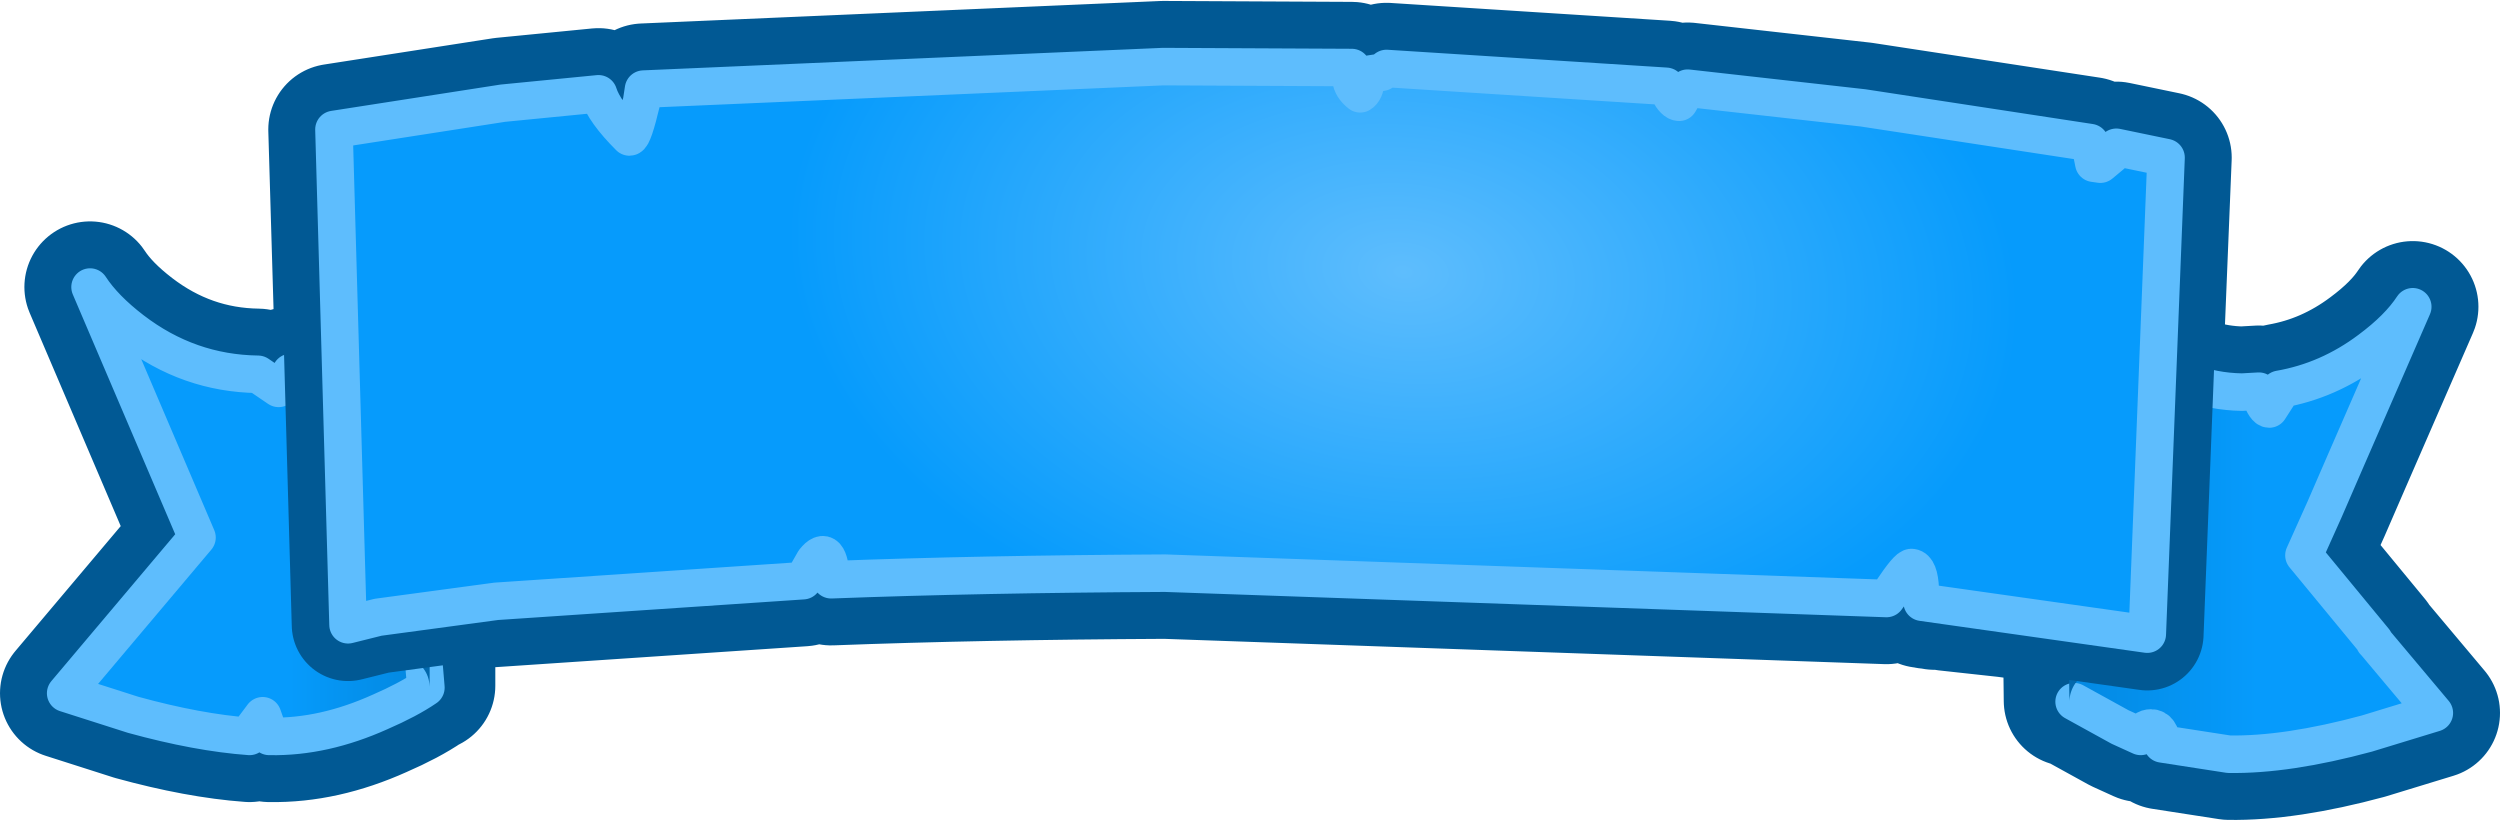 <?xml version="1.0" encoding="UTF-8" standalone="no"?>
<svg xmlns:xlink="http://www.w3.org/1999/xlink" height="43.7px" width="133.25px" xmlns="http://www.w3.org/2000/svg">
  <g transform="matrix(1.0, 0.0, 0.0, 1.0, 66.4, 22.15)">
    <path d="M53.1 -1.25 L54.0 -1.3 54.1 -1.0 Q54.35 -0.35 54.55 -0.35 L55.0 -1.05 55.1 -1.4 Q57.7 -1.85 59.9 -3.5 61.45 -4.65 62.2 -5.8 L58.65 2.35 57.5 5.0 56.4 7.45 60.15 12.0 60.15 12.05 60.2 12.1 63.35 15.85 59.75 16.95 Q55.5 18.1 52.4 18.05 L48.85 17.5 Q48.75 16.65 48.25 16.65 47.85 16.65 47.7 17.1 L46.6 16.6 44.15 15.25 44.3 13.95 Q43.95 14.5 43.9 15.2 L43.85 10.9 40.5 10.45 37.3 10.1 37.05 10.05 36.85 10.05 36.7 10.05 36.45 10.0 36.35 10.0 36.15 9.95 36.05 9.95 35.95 9.25 Q35.9 8.15 35.5 8.1 35.3 8.05 34.4 9.4 L34.15 9.75 -4.3 8.4 Q-14.2 8.45 -22.1 8.75 -22.2 6.75 -23.0 7.75 L-23.6 8.8 -39.95 9.9 -40.7 9.95 -43.4 10.3 -43.5 10.3 -43.5 14.4 Q-43.5 13.8 -43.85 13.25 L-43.7 14.5 Q-44.65 15.15 -46.15 15.8 -49.15 17.15 -52.0 17.1 L-52.05 17.1 -52.1 16.85 -52.4 16.0 -53.0 16.8 -53.1 17.1 Q-55.85 16.9 -59.3 15.95 L-62.9 14.8 -55.9 6.5 -61.6 -6.85 Q-60.85 -5.7 -59.35 -4.55 -56.35 -2.25 -52.65 -2.2 L-51.55 -1.45 -51.2 -1.7 Q-50.9 -2.0 -50.9 -2.3 -49.5 -2.6 -48.25 -3.35 L-48.6 -15.25 -39.6 -16.65 -34.5 -17.15 Q-34.2 -16.2 -32.85 -14.85 -32.65 -14.85 -32.2 -16.75 L-32.1 -17.4 -4.4 -18.6 5.65 -18.55 5.6 -17.95 Q5.65 -17.5 6.1 -17.15 6.35 -17.3 6.4 -17.8 L6.6 -18.2 7.25 -18.3 7.5 -18.5 22.4 -17.55 22.55 -17.25 Q22.85 -16.7 23.1 -16.7 L23.45 -17.3 23.55 -17.45 32.9 -16.4 45.0 -14.55 45.05 -14.2 45.2 -13.45 45.55 -13.4 46.15 -13.9 46.4 -14.3 49.05 -13.75 48.6 -2.7 Q50.55 -1.3 53.1 -1.25" fill="#000000" fill-rule="evenodd" stroke="none"/>
    <path d="M53.1 -1.25 L54.0 -1.3 54.1 -1.0 Q54.35 -0.35 54.55 -0.35 L55.0 -1.05 55.1 -1.4 Q57.7 -1.85 59.9 -3.5 61.45 -4.65 62.2 -5.8 L58.65 2.35 57.5 5.0 56.4 7.45 60.15 12.0 60.15 12.05 60.2 12.1 63.35 15.85 59.75 16.95 Q55.5 18.1 52.4 18.05 L48.85 17.5 Q48.75 16.65 48.25 16.65 47.85 16.65 47.7 17.1 L46.6 16.6 44.15 15.25 44.3 13.95 Q43.95 14.5 43.9 15.2 L43.85 10.9 40.5 10.45 37.3 10.1 37.05 10.05 36.85 10.05 36.7 10.05 36.45 10.0 36.35 10.0 36.15 9.95 36.05 9.95 35.95 9.25 Q35.9 8.15 35.5 8.1 35.3 8.05 34.4 9.4 L34.15 9.75 -4.3 8.4 Q-14.2 8.45 -22.1 8.75 -22.2 6.75 -23.0 7.75 L-23.6 8.8 -39.95 9.9 -40.7 9.95 -43.4 10.3 -43.5 10.3 -43.5 14.4 Q-43.5 13.8 -43.85 13.25 L-43.7 14.5 Q-44.65 15.15 -46.15 15.8 -49.15 17.15 -52.0 17.1 L-52.05 17.1 -52.1 16.85 -52.4 16.0 -53.0 16.8 -53.1 17.1 Q-55.85 16.9 -59.3 15.95 L-62.9 14.8 -55.9 6.5 -61.6 -6.85 Q-60.85 -5.7 -59.35 -4.55 -56.35 -2.25 -52.65 -2.2 L-51.55 -1.45 -51.2 -1.7 Q-50.9 -2.0 -50.9 -2.3 -49.5 -2.6 -48.25 -3.35 L-48.6 -15.25 -39.6 -16.65 -34.5 -17.15 Q-34.2 -16.2 -32.85 -14.85 -32.65 -14.85 -32.2 -16.75 L-32.1 -17.4 -4.4 -18.6 5.65 -18.55 5.6 -17.95 Q5.65 -17.5 6.1 -17.15 6.35 -17.3 6.4 -17.8 L6.6 -18.2 7.25 -18.3 7.5 -18.5 22.4 -17.55 22.55 -17.25 Q22.85 -16.7 23.1 -16.7 L23.45 -17.3 23.55 -17.45 32.9 -16.4 45.0 -14.55 45.05 -14.2 45.2 -13.45 45.55 -13.4 46.15 -13.9 46.4 -14.3 49.05 -13.75 48.6 -2.7 Q50.55 -1.3 53.1 -1.25 Z" fill="none" stroke="#015994" stroke-linecap="round" stroke-linejoin="round" stroke-width="7.0"/>
    <path d="M46.05 -5.45 Q46.6 -4.45 47.7 -3.4 50.0 -1.3 53.1 -1.25 L54.0 -1.3 54.1 -1.0 Q54.35 -0.35 54.55 -0.35 L55.0 -1.05 55.1 -1.4 Q57.7 -1.85 59.9 -3.5 61.45 -4.65 62.2 -5.8 L58.65 2.35 57.5 5.0 56.4 7.45 60.15 12.0 60.15 12.05 60.2 12.1 63.35 15.85 59.75 16.95 Q55.5 18.1 52.4 18.05 L48.85 17.5 Q48.75 16.65 48.25 16.65 47.85 16.65 47.7 17.1 L46.6 16.6 44.15 15.25 46.05 -5.45" fill="url(#gradient0)" fill-rule="evenodd" stroke="none"/>
    <path d="M-47.15 -4.2 Q-46.0 -5.25 -45.45 -6.25 L-43.7 14.5 Q-44.65 15.15 -46.15 15.8 -49.15 17.15 -52.0 17.1 L-52.05 17.1 -52.1 16.85 -52.4 16.0 -53.0 16.8 -53.1 17.1 Q-55.85 16.9 -59.3 15.95 L-62.9 14.8 -55.9 6.5 -61.6 -6.85 Q-60.85 -5.7 -59.35 -4.55 -56.35 -2.25 -52.65 -2.2 L-51.55 -1.45 -51.2 -1.7 Q-50.9 -2.0 -50.9 -2.3 -48.8 -2.7 -47.15 -4.2" fill="url(#gradient1)" fill-rule="evenodd" stroke="none"/>
    <path d="M46.05 -5.45 Q46.6 -4.45 47.7 -3.4 50.0 -1.3 53.1 -1.25 L54.0 -1.3 54.1 -1.0 Q54.35 -0.35 54.55 -0.35 L55.0 -1.05 55.1 -1.4 Q57.7 -1.85 59.9 -3.5 61.45 -4.65 62.2 -5.8 L58.65 2.35 57.5 5.0 56.4 7.45 60.15 12.0 60.15 12.05 60.2 12.1 63.35 15.85 59.75 16.95 Q55.5 18.1 52.4 18.05 L48.85 17.5 Q48.75 16.65 48.25 16.65 47.85 16.65 47.7 17.1 L46.6 16.6 44.15 15.25 M-47.15 -4.2 Q-48.8 -2.7 -50.9 -2.3 -50.9 -2.0 -51.2 -1.7 L-51.55 -1.45 -52.65 -2.2 Q-56.35 -2.25 -59.35 -4.55 -60.85 -5.7 -61.6 -6.85 L-55.9 6.5 -62.9 14.8 -59.3 15.95 Q-55.85 16.9 -53.1 17.1 L-53.0 16.8 -52.4 16.0 -52.1 16.85 -52.05 17.1 -52.0 17.1 Q-49.15 17.15 -46.15 15.8 -44.65 15.15 -43.7 14.5 L-45.45 -6.25 Q-46.0 -5.25 -47.15 -4.2" fill="none" stroke="#5ebdfd" stroke-linecap="round" stroke-linejoin="round" stroke-width="2.0"/>
    <path d="M43.8 8.3 L48.25 12.45 Q44.0 13.2 43.9 15.2 L43.8 8.3 M-47.95 12.1 L-43.5 7.05 -43.5 14.45 Q-43.55 13.3 -44.75 12.85 L-47.95 12.1" fill="#0268ac" fill-rule="evenodd" stroke="none"/>
    <path d="M49.05 -13.75 L48.05 11.65 36.05 9.95 35.95 9.25 Q35.9 8.15 35.5 8.1 35.3 8.05 34.4 9.4 L34.15 9.75 -4.3 8.4 Q-14.2 8.45 -22.1 8.75 -22.2 6.75 -23.0 7.75 L-23.6 8.8 -39.95 9.9 -46.25 10.75 -47.85 11.15 -48.6 -15.25 -39.6 -16.65 -34.5 -17.15 Q-34.2 -16.2 -32.85 -14.85 -32.65 -14.85 -32.2 -16.75 L-32.1 -17.4 -4.4 -18.6 5.65 -18.55 5.6 -17.95 Q5.65 -17.5 6.1 -17.15 6.35 -17.3 6.4 -17.8 L6.6 -18.2 7.25 -18.3 7.5 -18.5 22.4 -17.55 22.55 -17.25 Q22.85 -16.7 23.1 -16.7 L23.45 -17.3 23.55 -17.45 32.9 -16.4 45.0 -14.55 45.05 -14.2 45.2 -13.45 45.55 -13.4 46.15 -13.9 46.4 -14.3 49.05 -13.75" fill="#3cadc6" fill-rule="evenodd" stroke="none"/>
    <path d="M49.05 -13.75 L46.4 -14.3 46.15 -13.9 45.55 -13.4 45.2 -13.45 45.05 -14.2 45.0 -14.55 32.9 -16.4 23.55 -17.45 23.45 -17.3 23.1 -16.7 Q22.85 -16.7 22.55 -17.25 L22.4 -17.55 7.5 -18.5 7.25 -18.3 6.6 -18.2 6.4 -17.8 Q6.35 -17.3 6.1 -17.15 5.65 -17.5 5.6 -17.95 L5.65 -18.55 -4.4 -18.6 -32.1 -17.4 -32.2 -16.75 Q-32.65 -14.85 -32.85 -14.85 -34.2 -16.2 -34.5 -17.15 L-39.6 -16.65 -48.6 -15.25 -47.85 11.15 -46.25 10.75 -39.95 9.9 -23.6 8.8 -23.0 7.75 Q-22.2 6.75 -22.1 8.75 -14.2 8.45 -4.3 8.4 L34.15 9.75 34.4 9.4 Q35.3 8.05 35.5 8.1 35.9 8.15 35.95 9.25 L36.05 9.95 48.05 11.65 49.05 -13.75 Z" fill="none" stroke="#015994" stroke-linecap="round" stroke-linejoin="round" stroke-width="6.0"/>
    <path d="M49.05 -13.75 L48.05 11.65 36.05 9.95 35.95 9.25 Q35.9 8.15 35.5 8.1 35.3 8.05 34.4 9.4 L34.15 9.75 -4.3 8.4 Q-14.2 8.45 -22.1 8.75 -22.2 6.75 -23.0 7.75 L-23.6 8.8 -39.95 9.9 -46.25 10.75 -47.85 11.15 -48.6 -15.25 -39.6 -16.65 -34.5 -17.15 Q-34.2 -16.2 -32.85 -14.85 -32.65 -14.85 -32.2 -16.75 L-32.1 -17.4 -4.4 -18.6 5.65 -18.55 5.6 -17.95 Q5.65 -17.5 6.1 -17.15 6.35 -17.3 6.4 -17.8 L6.6 -18.2 7.25 -18.3 7.5 -18.5 22.4 -17.55 22.55 -17.25 Q22.85 -16.7 23.1 -16.7 L23.45 -17.3 23.55 -17.45 32.9 -16.4 45.0 -14.55 45.05 -14.2 45.2 -13.45 45.55 -13.4 46.15 -13.9 46.4 -14.3 49.05 -13.75" fill="url(#gradient2)" fill-rule="evenodd" stroke="none"/>
    <path d="M49.05 -13.75 L46.4 -14.3 46.15 -13.9 45.55 -13.4 45.2 -13.45 45.05 -14.2 45.0 -14.55 32.9 -16.4 23.55 -17.45 23.45 -17.3 23.1 -16.7 Q22.85 -16.7 22.55 -17.25 L22.4 -17.55 7.5 -18.5 7.25 -18.3 6.6 -18.2 6.4 -17.8 Q6.35 -17.3 6.1 -17.15 5.65 -17.5 5.6 -17.95 L5.65 -18.55 -4.4 -18.6 -32.1 -17.4 -32.2 -16.75 Q-32.65 -14.85 -32.85 -14.85 -34.2 -16.2 -34.5 -17.15 L-39.6 -16.65 -48.6 -15.25 -47.85 11.15 -46.25 10.75 -39.95 9.9 -23.6 8.8 -23.0 7.75 Q-22.2 6.75 -22.1 8.75 -14.2 8.45 -4.3 8.4 L34.15 9.75 34.4 9.4 Q35.3 8.05 35.5 8.1 35.9 8.15 35.95 9.25 L36.05 9.95 48.05 11.65 49.05 -13.75 Z" fill="none" stroke="#5ebdfd" stroke-linecap="round" stroke-linejoin="round" stroke-width="2.0"/>
  </g>
  <defs>
    <linearGradient gradientTransform="matrix(0.012, 1.0E-4, 0.0, 0.015, 53.8, 6.1)" gradientUnits="userSpaceOnUse" id="gradient0" spreadMethod="pad" x1="-819.2" x2="819.2">
      <stop offset="0.0" stop-color="#0389e2"/>
      <stop offset="0.506" stop-color="#069bfc"/>
    </linearGradient>
    <linearGradient gradientTransform="matrix(0.012, 1.0E-4, 0.0, 0.015, -53.3, 5.2)" gradientUnits="userSpaceOnUse" id="gradient1" spreadMethod="pad" x1="-819.2" x2="819.2">
      <stop offset="0.62" stop-color="#069bfc"/>
      <stop offset="0.945" stop-color="#0389e2"/>
    </linearGradient>
    <radialGradient cx="0" cy="0" gradientTransform="matrix(-8.0E-4, 0.026, -0.04, -0.003, 8.4, -7.65)" gradientUnits="userSpaceOnUse" id="gradient2" r="819.2" spreadMethod="pad">
      <stop offset="0.0" stop-color="#5ebdfd"/>
      <stop offset="1.0" stop-color="#069bfc"/>
    </radialGradient>
  </defs>
</svg>
